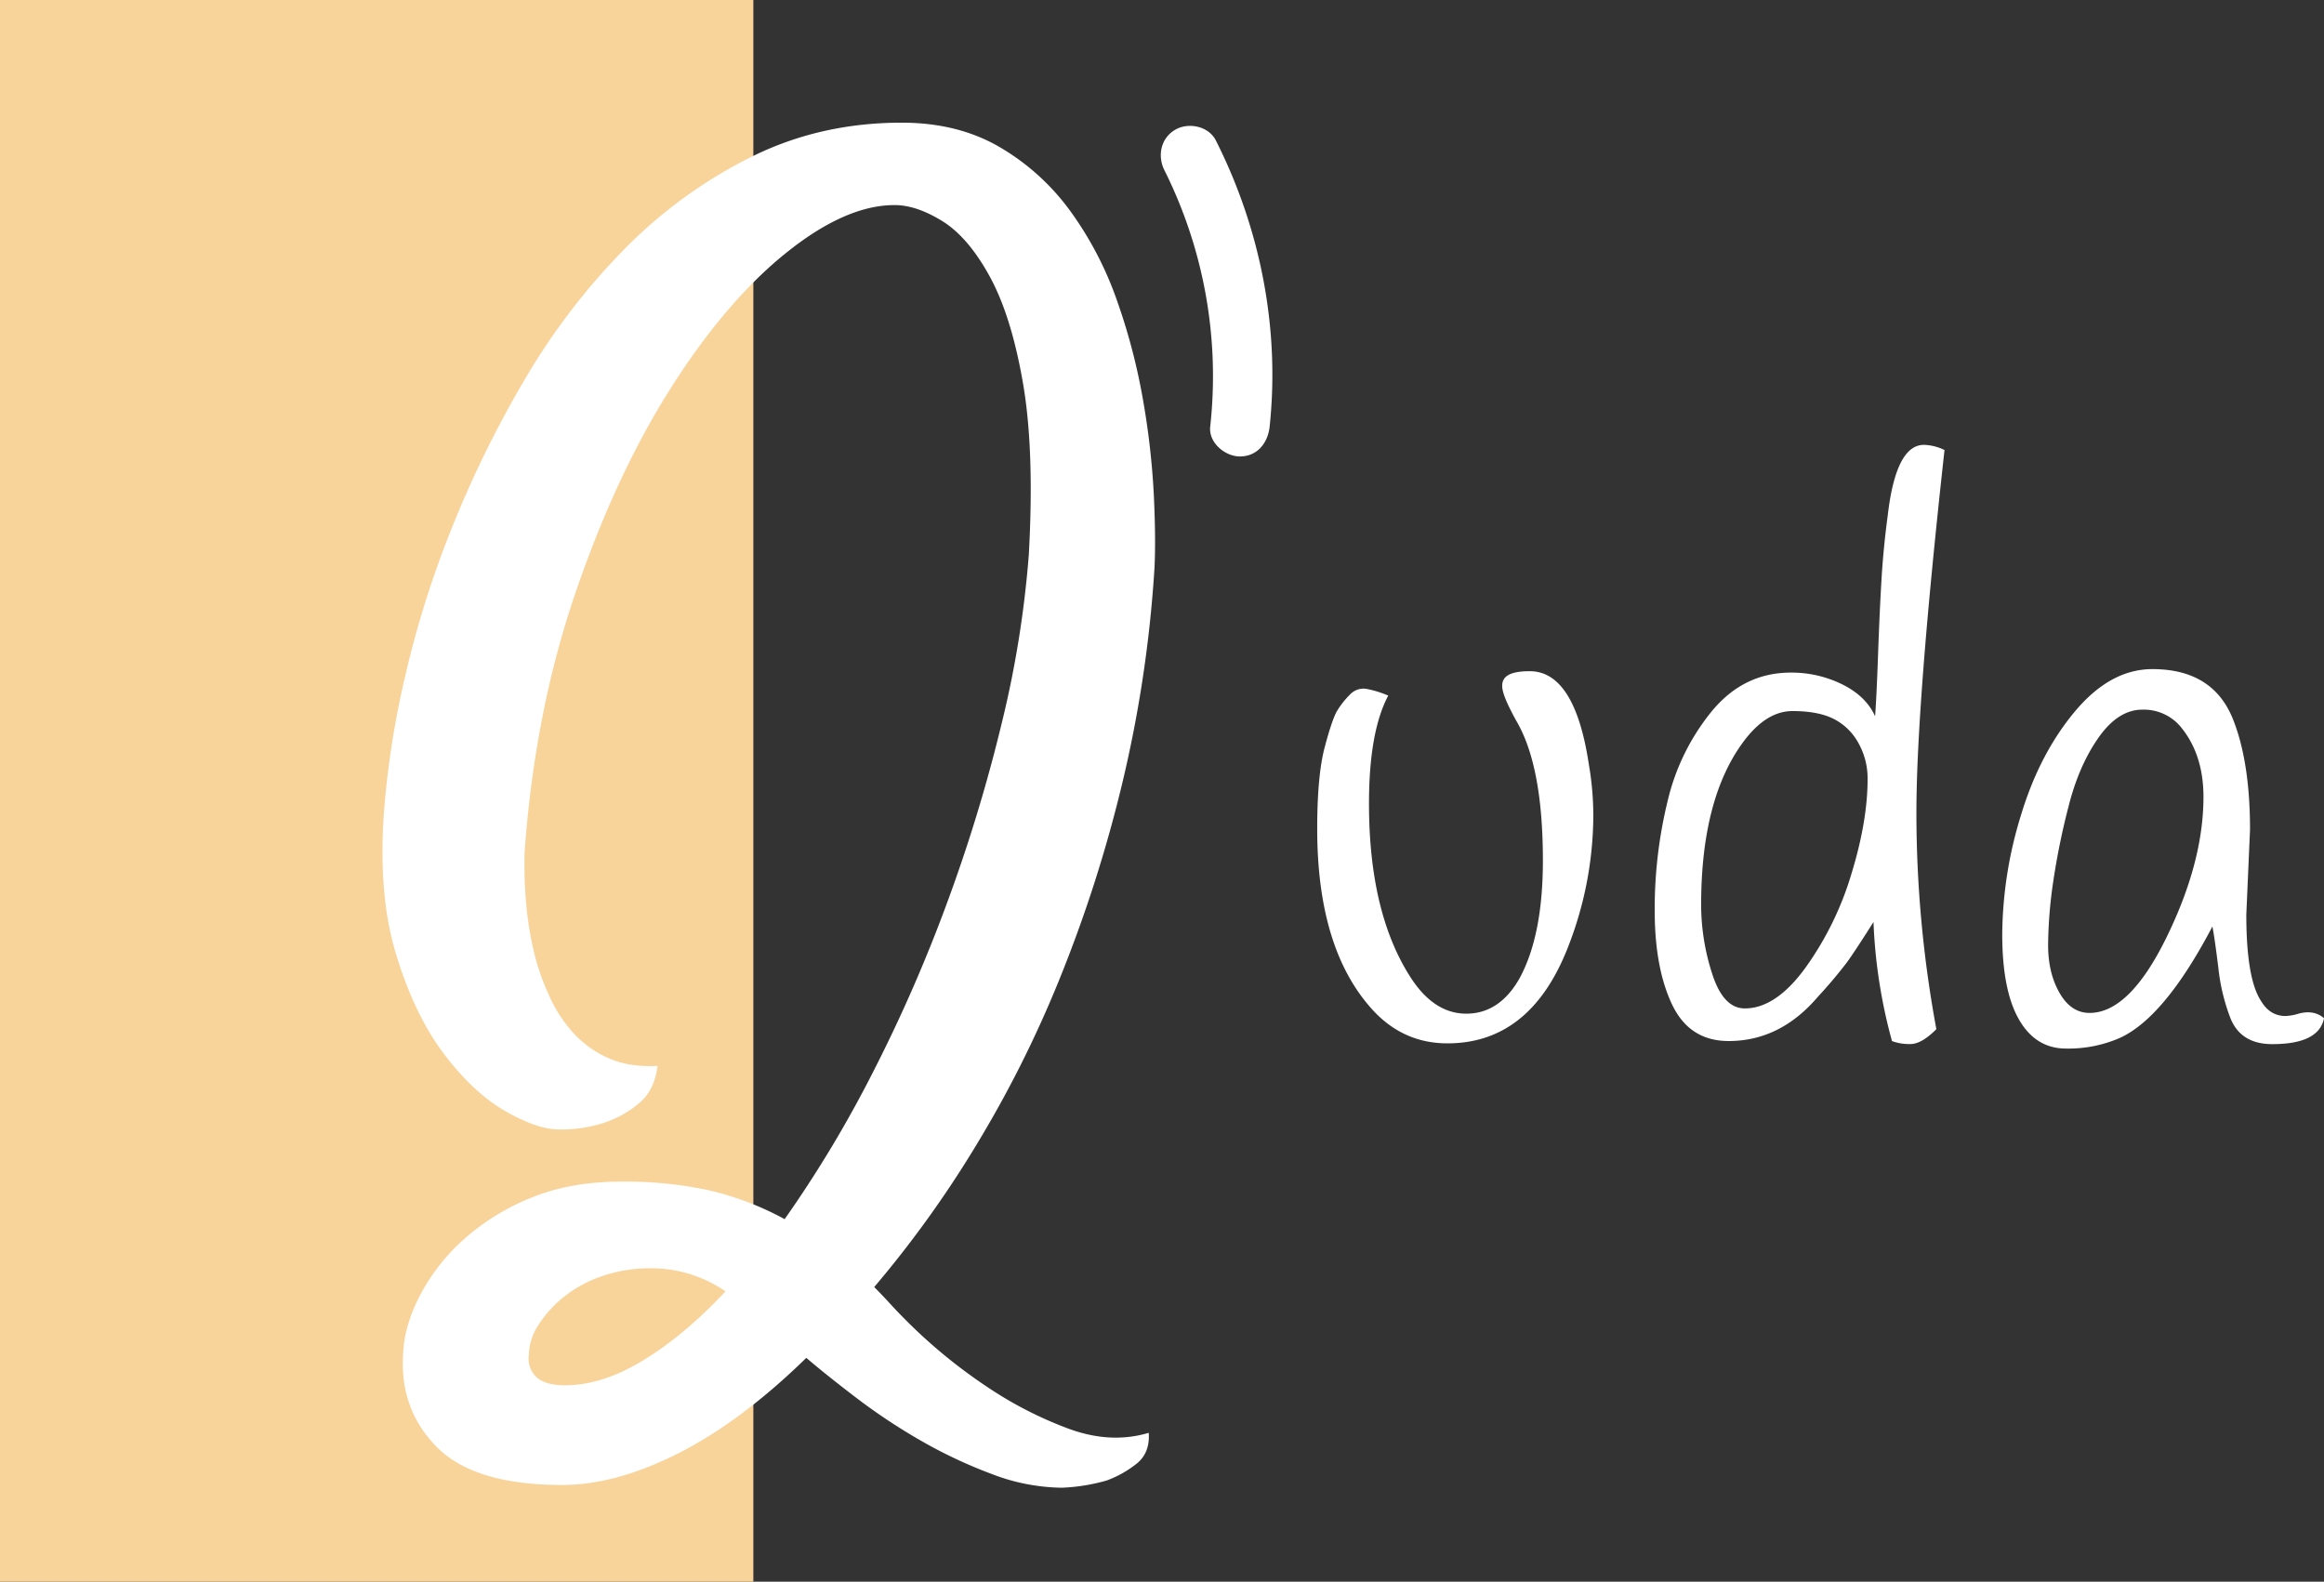 <svg id="Capa_1" data-name="Capa 1" xmlns="http://www.w3.org/2000/svg" viewBox="0 0 938.4 638.73"><rect x="0" y="0" width="938.4" height="638.73" fill="#333333" stroke="none"/><defs><style>.cls-1{fill:#f8d49b;stroke:#f8d49b;stroke-miterlimit:10;stroke-width:4px;}.cls-2{isolation:isolate;}.cls-3{fill:#fff;}</style></defs><title>LogoSF</title><g id="Fuentes"><rect class="cls-1" x="2" y="2" width="300.19" height="634.73"/><g class="cls-2"><path class="cls-3" d="M482.08,277.54q22.76,0,39.67,9.92a93.64,93.64,0,0,1,28.59,26A139.74,139.74,0,0,1,569,349.3a246.32,246.32,0,0,1,10.5,40,313.53,313.53,0,0,1,4.38,38.21q.87,18.09.29,29.76a508.36,508.36,0,0,1-13.13,87.5,553.31,553.31,0,0,1-25.38,79A464.59,464.59,0,0,1,511.25,692,441,441,0,0,1,471,747.75c1.94,1.94,4,4.09,6.13,6.42s4.17,4.47,6.12,6.42A211.41,211.41,0,0,0,516.5,788a156.13,156.13,0,0,0,32.09,16.62q17.5,6.71,33.25,2,.58,8.18-5,12.55a43.46,43.46,0,0,1-12,6.71,76.88,76.88,0,0,1-18.09,2.91,81.1,81.1,0,0,1-28.29-5.54A191.55,191.55,0,0,1,490,809.88a240.76,240.76,0,0,1-26-17.21q-12.25-9.33-20.42-16.33Q417.33,802,392,814.84t-47,12.84q-35.6,0-50.76-15.46T280.82,774q.57-11.09,7-23.33a80,80,0,0,1,17.79-22.46,92.48,92.48,0,0,1,27.13-16.63q15.75-6.41,36.17-6.41a160.31,160.31,0,0,1,35.29,3.5,121,121,0,0,1,30.63,11.66,483,483,0,0,0,35.59-59.21,619.93,619.93,0,0,0,30-68.55,647.42,647.42,0,0,0,21.88-71.76A421.54,421.54,0,0,0,533.42,452q2.33-42-2.33-69.13t-13.42-43.17q-8.75-16-19.25-22.46t-19.25-6.42q-19.85,0-44.05,19.55t-46.38,54.54q-22.17,35-38.5,82.85T329.82,572.15q-.58,24.51,4.67,43.76a99.73,99.73,0,0,0,6.12,16,54.29,54.29,0,0,0,9.63,14,41.71,41.71,0,0,0,14,9.63q8.16,3.49,19.25,2.91-1.17,9.93-7.58,15.17a42.36,42.36,0,0,1-13.42,7.59,55.24,55.24,0,0,1-18.67,2.91q-8.74,0-21.58-7.29t-24.8-23q-12-15.75-19.54-40.55t-4.67-59.8a362.51,362.51,0,0,1,8.46-52.79,402.21,402.21,0,0,1,19-60.09,437.72,437.72,0,0,1,29.46-59.8,267.62,267.62,0,0,1,40-52.21,191.36,191.36,0,0,1,50.76-37Q448.84,277.54,482.08,277.54ZM346.16,787.42q15.15,0,31.79-10.21t33-27.71a52.72,52.72,0,0,0-29.75-9.33A59.87,59.87,0,0,0,361,743.38a51,51,0,0,0-15.46,8.46,46.33,46.33,0,0,0-10.21,11.37,22.68,22.68,0,0,0-3.79,12,10.13,10.13,0,0,0,2.92,8.75C336.82,786.26,340.7,787.42,346.16,787.42Z" transform="translate(-118 -228)"/></g><g class="cls-2"><path class="cls-3" d="M678.55,508.91q-7.77,14.64-7.77,43.61,0,43.62,16.43,69.6,9.56,15.23,22.85,15.23t21.36-14Q741,606,741,575.52q0-38.24-10.75-56.45-4.79-8.67-5.52-12.55c-.5-2.59.14-4.48,1.94-5.68s4.78-1.79,9-1.79q18.21,0,23.89,37.64a123,123,0,0,1,1.8,20.91A146.8,146.8,0,0,1,750.53,612q-15.22,37.35-48.09,37.34-17.33,0-29.57-12.84-23-24.5-23-73.78,0-21.51,3-32.86T657.94,515a34.4,34.4,0,0,1,5.07-6.42,7.46,7.46,0,0,1,6.73-2.39A41.29,41.29,0,0,1,678.55,508.91Z" transform="translate(-118 -228)"/><path class="cls-3" d="M903.17,409.74q-11.35,102.76-11.35,146.51a479.11,479.11,0,0,0,8.06,87.37q-6,6-10.45,6a20.15,20.15,0,0,1-7.47-1.2,211.64,211.64,0,0,1-7.47-48.09q-7.17,11.36-10.6,16.13a182.9,182.9,0,0,1-11.8,14Q836.85,648.41,816,648.4q-15.84,0-22.85-14.78t-7-37.94a183.16,183.16,0,0,1,5.22-44.21A89.72,89.72,0,0,1,809.38,515q12.82-15.37,31.66-15.38A46.22,46.22,0,0,1,862,504.43q9.56,4.79,13.14,12.84.6-8.06,1.19-24.79t1.35-29.72q.74-13,2.54-26.43,3.29-28.68,14.63-28.68A20,20,0,0,1,903.17,409.74ZM868.37,528a23.5,23.5,0,0,0-10-9.71q-6.27-3.14-16.58-3.14t-19.26,11.65q-17.62,23-17.63,66.61a90.42,90.42,0,0,0,4.49,27.93q4.47,13.89,13.14,13.89,12.54,0,24.49-16.43a127.36,127.36,0,0,0,18.52-37.78q6.57-21.36,6.57-38.39A29.08,29.08,0,0,0,868.37,528Z" transform="translate(-118 -228)"/><path class="cls-3" d="M1026.53,563l-1.5,34.36q0,26,6,34.94,3.59,6,9.86,6a20.79,20.79,0,0,0,5.07-.9q6.29-1.79,10.46,1.79-2.1,10.47-20.91,10.46-12.85,0-17-10.76a80.11,80.11,0,0,1-4.78-20.16q-1.5-12.09-2.39-16.58-19.41,37-37.63,45.11a52,52,0,0,1-21.51,4.18q-12.25,0-19-11.8t-6.72-34.5a166,166,0,0,1,7.47-47.64q7.47-24.94,21.81-42.12t31.36-17.17q24.48,0,32.56,20.31Q1026.53,535.79,1026.53,563Zm-73.18-9.7A287.69,287.69,0,0,0,947.07,584,182.75,182.75,0,0,0,945,609.72q0,11.21,4.63,19.27t12.1,8.06q16.13,0,31.06-30.47t14.94-56.75q0-17-9-28.08a19.43,19.43,0,0,0-15.68-7.17q-9.72,0-17.63,11.21T953.35,553.27Z" transform="translate(-118 -228)"/></g><path class="cls-3" d="M588.21,296.82a186,186,0,0,1,18.45,103.51c-.68,6.45,6,12,12,12,7.06,0,11.31-5.53,12-12,4.21-39.74-3.73-80-21.72-115.62-2.93-5.79-11.07-7.44-16.42-4.31-5.88,3.44-7.24,10.61-4.31,16.42Z" transform="translate(-118 -228)"/></g></svg>